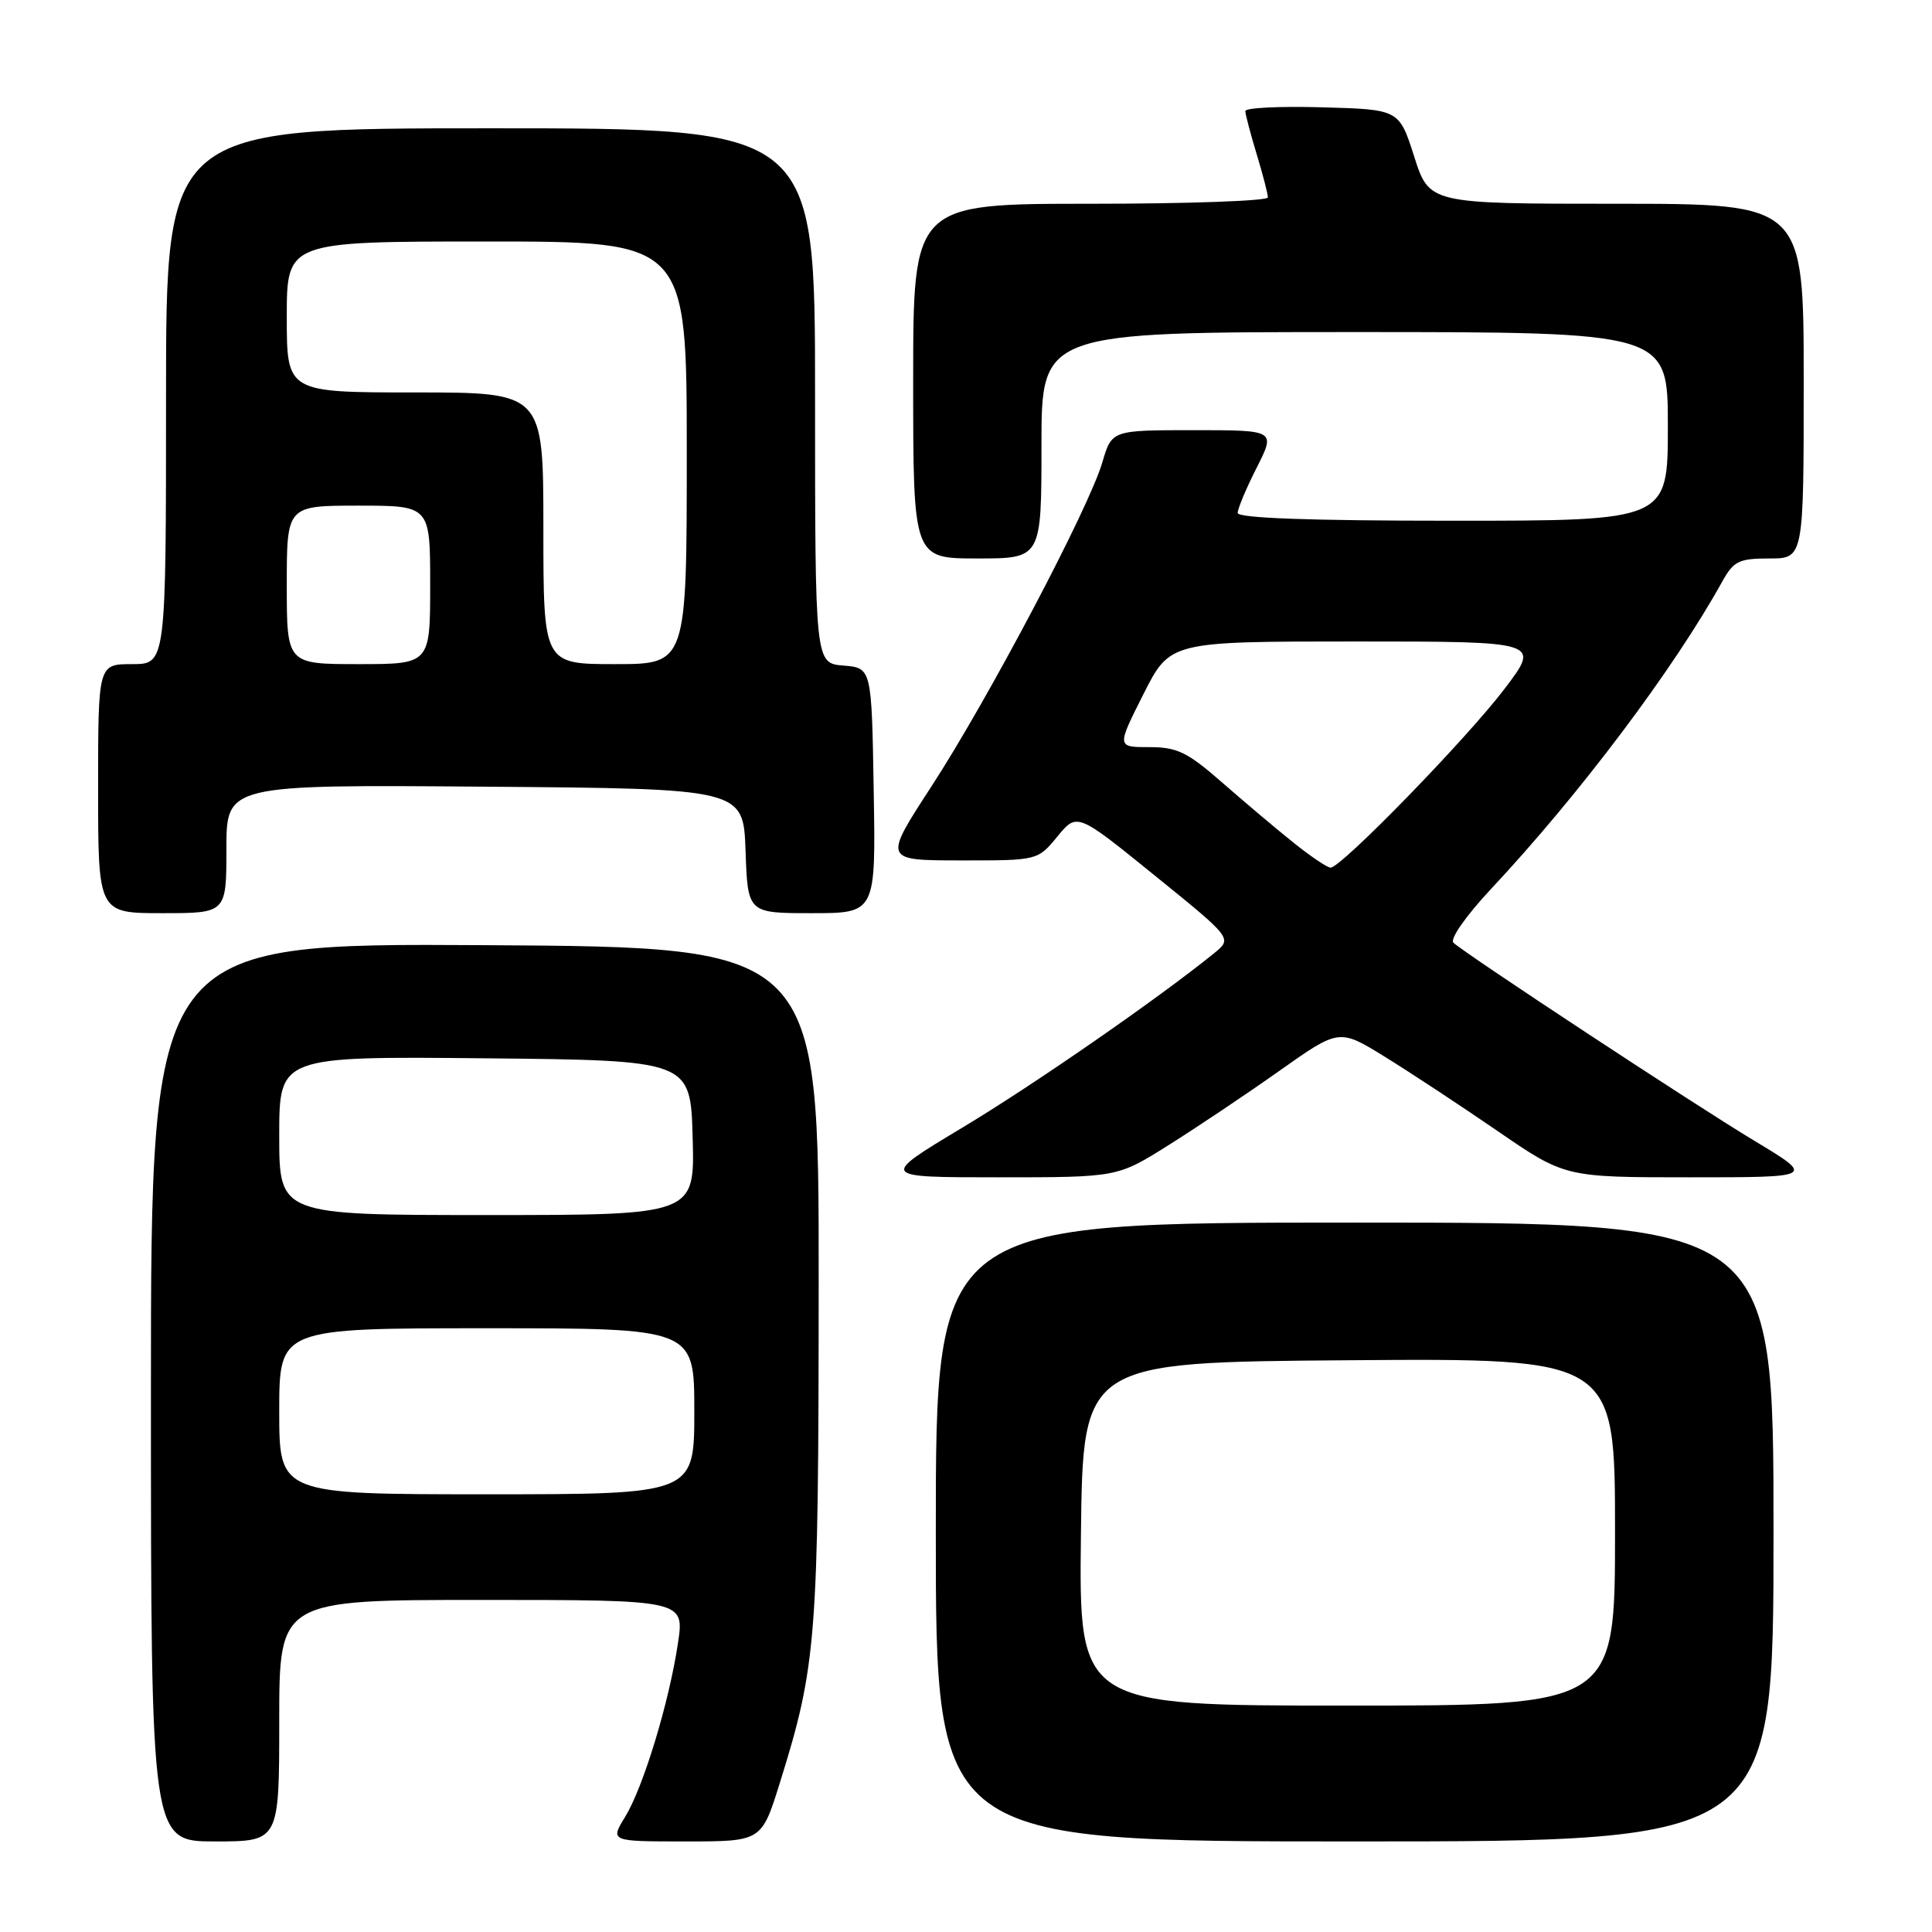 <?xml version="1.0" encoding="UTF-8" standalone="no"?>
<!DOCTYPE svg PUBLIC "-//W3C//DTD SVG 1.1//EN" "http://www.w3.org/Graphics/SVG/1.1/DTD/svg11.dtd" >
<svg xmlns="http://www.w3.org/2000/svg" xmlns:xlink="http://www.w3.org/1999/xlink" version="1.1" viewBox="0 0 256 256">
 <g >
 <path fill="currentColor"
d=" M 37.00 228.00 C 37.00 212.00 37.00 212.00 63.85 212.00 C 90.70 212.00 90.70 212.00 89.83 217.75 C 88.65 225.61 85.24 236.82 82.83 240.75 C 80.84 244.00 80.84 244.00 90.87 244.00 C 100.91 244.00 100.91 244.00 103.33 236.25 C 108.21 220.60 108.46 217.30 108.48 170.00 C 108.50 125.50 108.50 125.50 64.25 125.24 C 20.00 124.98 20.00 124.98 20.00 184.49 C 20.00 244.00 20.00 244.00 28.50 244.00 C 37.00 244.00 37.00 244.00 37.00 228.00 Z  M 235.00 203.00 C 235.00 162.00 235.00 162.00 179.50 162.00 C 124.00 162.00 124.00 162.00 124.00 203.00 C 124.00 244.00 124.00 244.00 179.50 244.00 C 235.00 244.00 235.00 244.00 235.00 203.00 Z  M 154.77 151.78 C 158.47 149.46 165.09 145.03 169.47 141.93 C 177.44 136.29 177.44 136.29 183.47 140.01 C 186.79 142.06 193.52 146.49 198.44 149.87 C 207.37 156.00 207.37 156.00 223.94 156.00 C 240.50 156.00 240.50 156.00 232.50 151.18 C 224.58 146.42 194.34 126.51 192.59 124.92 C 192.08 124.44 194.22 121.38 197.59 117.77 C 209.30 105.26 221.76 88.69 228.20 77.07 C 229.72 74.34 230.41 74.00 234.45 74.00 C 239.00 74.00 239.00 74.00 239.00 50.50 C 239.00 27.00 239.00 27.00 214.19 27.00 C 189.39 27.00 189.39 27.00 187.39 20.75 C 185.39 14.50 185.39 14.50 175.20 14.22 C 169.59 14.06 165.00 14.28 165.01 14.72 C 165.02 15.15 165.69 17.71 166.51 20.41 C 167.33 23.11 168.00 25.70 168.00 26.16 C 168.00 26.62 157.43 27.00 144.50 27.00 C 121.00 27.00 121.00 27.00 121.00 50.50 C 121.00 74.00 121.00 74.00 129.50 74.00 C 138.00 74.00 138.00 74.00 138.00 59.00 C 138.00 44.00 138.00 44.00 179.50 44.00 C 221.00 44.00 221.00 44.00 221.00 56.50 C 221.00 69.00 221.00 69.00 192.50 69.00 C 173.56 69.00 164.00 68.65 164.00 67.97 C 164.00 67.40 165.13 64.70 166.52 61.97 C 169.03 57.00 169.03 57.00 158.18 57.00 C 147.32 57.00 147.32 57.00 146.07 61.25 C 144.31 67.30 130.89 92.74 123.39 104.25 C 117.05 114.00 117.05 114.00 127.27 114.01 C 137.50 114.02 137.50 114.02 140.11 110.84 C 142.72 107.67 142.72 107.67 153.01 116.01 C 163.30 124.34 163.30 124.34 160.90 126.29 C 153.46 132.32 136.98 143.74 127.48 149.44 C 116.56 156.00 116.56 156.00 132.31 156.00 C 148.05 156.00 148.05 156.00 154.77 151.78 Z  M 30.00 112.49 C 30.00 103.97 30.00 103.97 64.25 104.24 C 98.50 104.50 98.50 104.50 98.79 112.75 C 99.08 121.00 99.08 121.00 107.57 121.00 C 116.05 121.00 116.05 121.00 115.77 104.75 C 115.50 88.50 115.50 88.50 111.75 88.19 C 108.00 87.88 108.00 87.88 108.00 52.44 C 108.00 17.00 108.00 17.00 65.00 17.00 C 22.00 17.00 22.00 17.00 22.00 52.50 C 22.00 88.00 22.00 88.00 17.50 88.00 C 13.00 88.00 13.00 88.00 13.00 104.50 C 13.00 121.00 13.00 121.00 21.50 121.00 C 30.00 121.00 30.00 121.00 30.00 112.49 Z  M 37.00 187.00 C 37.00 176.00 37.00 176.00 64.50 176.00 C 92.00 176.00 92.00 176.00 92.00 187.00 C 92.00 198.00 92.00 198.00 64.50 198.00 C 37.00 198.00 37.00 198.00 37.00 187.00 Z  M 37.00 150.48 C 37.00 139.97 37.00 139.97 64.25 140.23 C 91.50 140.50 91.50 140.50 91.78 150.75 C 92.07 161.00 92.07 161.00 64.53 161.00 C 37.00 161.00 37.00 161.00 37.00 150.48 Z  M 143.23 203.25 C 143.50 180.50 143.50 180.50 178.75 180.24 C 214.00 179.97 214.00 179.97 214.00 202.99 C 214.00 226.00 214.00 226.00 178.48 226.00 C 142.96 226.00 142.96 226.00 143.23 203.25 Z  M 171.50 111.74 C 169.30 109.99 165.05 106.40 162.05 103.78 C 157.35 99.66 156.01 99.00 152.29 99.00 C 147.97 99.00 147.97 99.00 151.50 92.00 C 155.03 85.00 155.03 85.00 179.57 85.00 C 204.12 85.00 204.12 85.00 199.38 91.25 C 194.38 97.85 177.67 115.02 176.30 114.97 C 175.86 114.95 173.70 113.50 171.50 111.74 Z  M 38.00 77.50 C 38.00 67.00 38.00 67.00 47.50 67.00 C 57.00 67.00 57.00 67.00 57.00 77.50 C 57.00 88.00 57.00 88.00 47.50 88.00 C 38.00 88.00 38.00 88.00 38.00 77.50 Z  M 72.00 70.00 C 72.00 52.00 72.00 52.00 55.00 52.00 C 38.00 52.00 38.00 52.00 38.00 42.00 C 38.00 32.00 38.00 32.00 64.50 32.00 C 91.00 32.00 91.00 32.00 91.00 60.00 C 91.00 88.00 91.00 88.00 81.50 88.00 C 72.00 88.00 72.00 88.00 72.00 70.00 Z "/>
</g>
</svg>